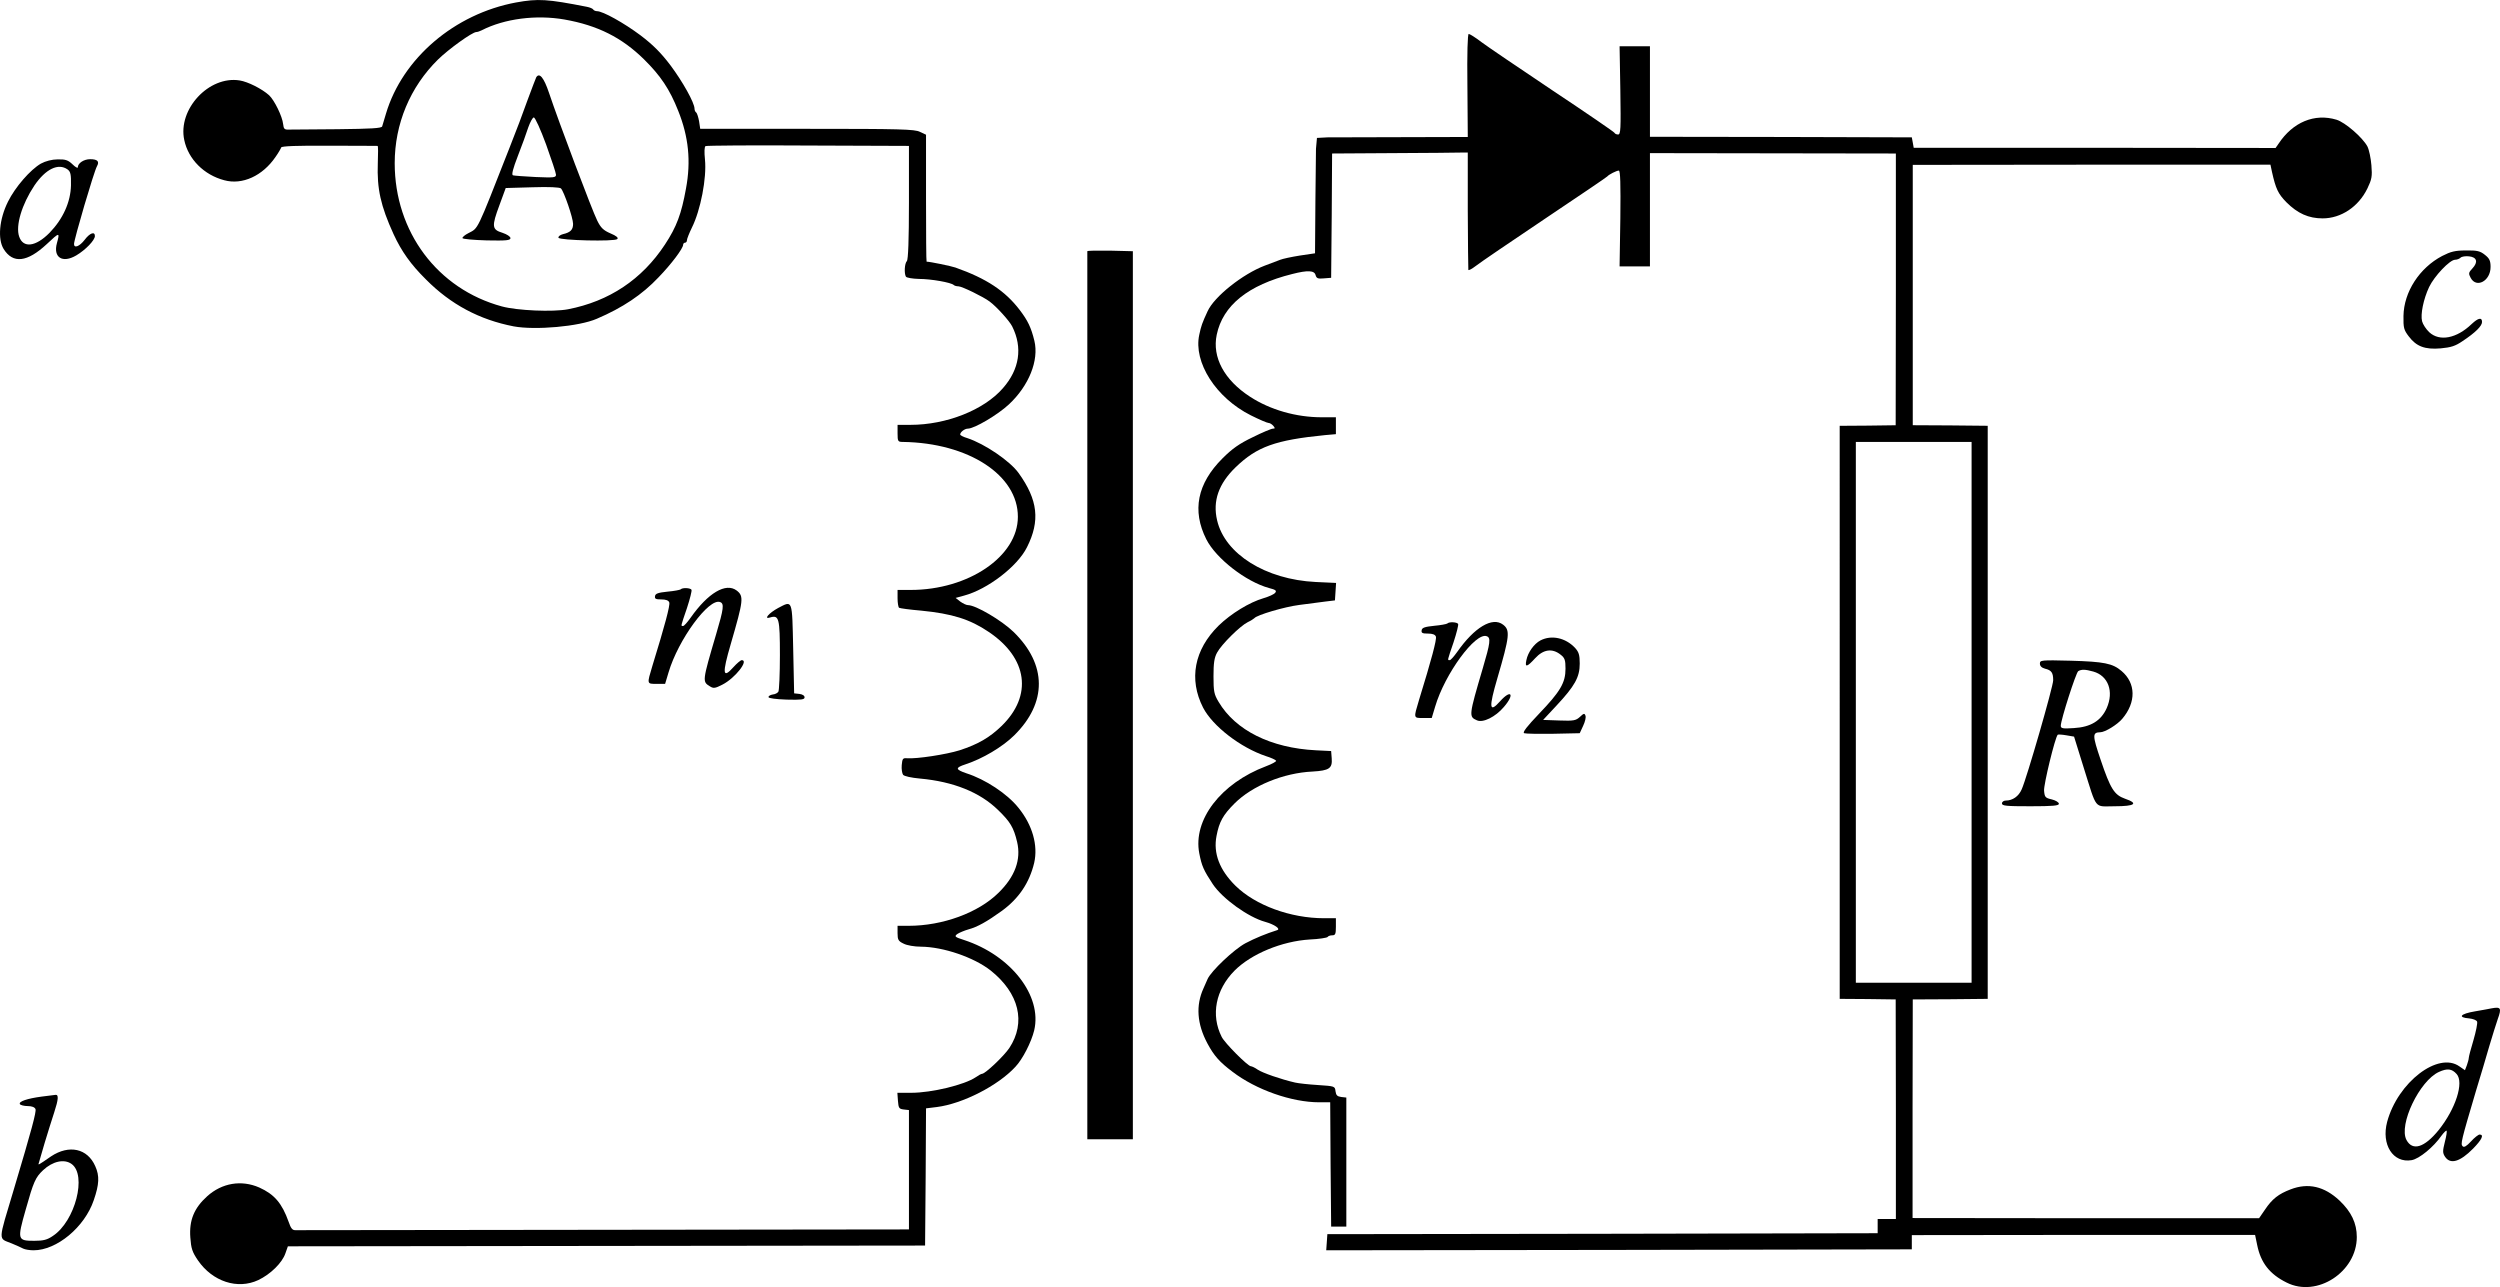 <?xml version="1.0" encoding="UTF-8" standalone="no"?>
<svg
   xmlns:dc="http://purl.org/dc/elements/1.1/"
   xmlns:cc="http://creativecommons.org/ns#"
   xmlns:rdf="http://www.w3.org/1999/02/22-rdf-syntax-ns#"
   xmlns:svg="http://www.w3.org/2000/svg"
   xmlns="http://www.w3.org/2000/svg"
   xmlns:sodipodi="http://sodipodi.sourceforge.net/DTD/sodipodi-0.dtd"
   xmlns:inkscape="http://www.inkscape.org/namespaces/inkscape"
   version="1.0"
   width="1317.472pt"
   height="678.287pt"
   viewBox="0 0 1317.472 678.287"
   preserveAspectRatio="xMidYMid meet"
   id="svg58"
   sodipodi:docname="GZ-3-tiyou-1184.svg"
   inkscape:version="0.92.4 (5da689c313, 2019-01-14)">
  <defs
     id="defs62" />
  <sodipodi:namedview
     pagecolor="#ffffff"
     bordercolor="#666666"
     borderopacity="1"
     objecttolerance="10"
     gridtolerance="10"
     guidetolerance="10"
     inkscape:pageopacity="0"
     inkscape:pageshadow="2"
     inkscape:window-width="1920"
     inkscape:window-height="1040"
     id="namedview60"
     showgrid="false"
     inkscape:zoom="0.23510937"
     inkscape:cx="1061.8554"
     inkscape:cy="994.15733"
     inkscape:window-x="0"
     inkscape:window-y="0"
     inkscape:window-maximized="1"
     inkscape:current-layer="svg58" />
  <g
     transform="translate(-311.995,1001.889) scale(0.1,-0.1)"
     fill="#000000"
     stroke="none"
     id="g56">
    <g
       id="g10">
      <path
         d="M5840 10006 c-324 -60 -599 -294 -686 -586 -9 -30 -18 -61 -20 -67 -2 -10 -59 -13 -234 -15 -126 -1 -242 -2 -257 -2 -24 -1 -28 3 -31 29 -4 40 -46 126 -74 152 -38 34 -111 71 -155 78 -162 26 -327 -152 -292 -314 21 -101 104 -184 211 -212 95 -26 202 23 270 123 15 21 28 44 30 50 3 7 84 10 253 9 138 0 252 -1 255 -1 3 0 3 -41 1 -91 -5 -135 15 -225 83 -374 42 -91 91 -160 171 -239 131 -132 282 -212 462 -247 114 -21 344 -1 438 40 136 58 239 127 325 218 68 70 130 153 130 172 0 6 5 11 10 11 6 0 10 6 10 13 0 7 12 37 26 66 46 92 79 262 69 360 -4 39 -3 66 3 70 6 3 249 5 541 3 l531 -2 0 -298 c0 -197 -4 -302 -11 -309 -12 -12 -15 -65 -5 -82 4 -6 34 -11 69 -12 64 0 170 -19 183 -32 4 -4 15 -7 25 -7 18 0 131 -55 164 -80 38 -28 105 -103 119 -131 56 -112 39 -226 -49 -326 -100 -115 -298 -193 -487 -193 l-68 0 0 -45 c0 -42 2 -45 28 -45 346 -5 607 -175 606 -395 0 -208 -260 -385 -565 -385 l-69 0 0 -44 c0 -25 4 -47 8 -50 5 -3 57 -10 116 -15 163 -16 257 -45 356 -112 206 -138 233 -336 68 -496 -63 -61 -123 -96 -221 -128 -70 -22 -226 -46 -277 -42 -22 2 -25 -2 -28 -36 -2 -21 2 -44 7 -51 6 -8 45 -16 89 -20 176 -16 316 -72 412 -166 64 -62 82 -92 100 -168 22 -93 -11 -183 -98 -268 -106 -105 -294 -174 -474 -174 l-58 0 0 -39 c0 -34 4 -42 32 -55 17 -9 57 -16 92 -16 117 -1 278 -56 366 -125 151 -120 188 -274 99 -409 -29 -43 -127 -136 -144 -136 -4 0 -19 -8 -33 -18 -59 -40 -232 -82 -340 -82 l-73 0 3 -42 c3 -39 6 -43 31 -46 l27 -3 0 -315 0 -314 -1605 -2 c-883 -1 -1615 -2 -1627 -2 -17 -1 -25 9 -37 44 -35 98 -75 145 -155 181 -94 41 -196 24 -274 -46 -69 -62 -96 -127 -89 -218 4 -57 10 -76 40 -120 77 -112 209 -155 318 -104 65 31 126 91 143 141 l13 37 1679 2 1679 2 3 361 2 362 57 7 c135 17 322 112 414 212 38 40 84 130 99 192 43 182 -122 395 -369 476 -50 16 -53 19 -36 32 11 7 37 18 58 24 48 13 98 41 177 98 89 65 145 148 170 253 21 92 -9 199 -83 290 -58 73 -174 150 -275 182 -58 20 -59 29 -4 47 89 29 194 91 256 152 175 172 174 374 -3 546 -63 61 -199 141 -240 141 -9 0 -27 9 -41 19 l-24 19 44 12 c124 33 282 154 332 255 70 139 58 249 -44 391 -46 64 -179 154 -270 184 -21 6 -38 15 -38 19 0 13 24 31 40 31 35 0 158 73 217 128 105 98 159 232 134 335 -17 70 -35 107 -77 162 -77 101 -175 166 -339 224 -23 8 -135 31 -152 31 -2 0 -3 150 -3 334 l0 335 -32 15 c-27 14 -102 16 -594 16 l-564 0 -6 40 c-4 22 -11 43 -15 46 -5 3 -9 12 -9 20 0 31 -62 142 -127 229 -50 66 -92 108 -158 158 -87 65 -198 127 -229 127 -8 0 -17 4 -20 9 -3 5 -18 11 -33 14 -209 41 -257 44 -373 23z m255 -90 c175 -31 302 -95 419 -210 87 -86 135 -157 180 -271 55 -137 68 -266 41 -410 -24 -133 -49 -201 -111 -295 -121 -184 -294 -299 -511 -341 -79 -15 -267 -7 -348 15 -340 92 -565 394 -565 755 0 207 81 401 228 546 56 55 181 145 202 145 6 0 18 4 28 9 121 62 288 83 437 57z"
         id="path4" />
      <g
         id="g8">
        <path
           d="M5946 9612 c-3 -6 -23 -59 -45 -118 -21 -60 -64 -174 -96 -254 -177 -451 -163 -421 -217 -450 -18 -9 -32 -21 -31 -26 2 -5 59 -10 128 -12 103 -2 125 0 125 12 0 8 -18 20 -42 28 -56 17 -58 33 -16 146 l33 90 140 4 c90 3 144 0 151 -6 16 -16 64 -156 64 -187 0 -31 -14 -45 -53 -54 -15 -4 -26 -12 -24 -19 5 -14 296 -21 310 -7 7 7 -5 17 -36 30 -37 16 -51 29 -70 68 -25 49 -203 520 -254 673 -27 80 -50 108 -67 82z m52 -355 c28 -78 52 -150 52 -159 0 -15 -11 -16 -107 -12 -60 3 -113 7 -120 9 -8 3 0 35 26 102 21 54 46 122 55 151 10 28 23 52 29 52 7 0 36 -64 65 -143z"
           id="path6" />
      </g>
    </g>
    <g
       id="g14">
      <path
         d="m 10853,9568 2,-271 -370,-1 -370,-1 -54.834,-2.913 L 10055,9235 l -3,-275 -2,-276 -81,-12 c -44,-7 -90,-17 -102,-22 -12,-4 -49,-18 -82,-31 -116,-44 -266,-163 -301,-240 -29,-63 -34,-77 -44,-124 -32,-145 88,-333 272,-425 44,-22 86,-40 93,-40 7,0 18,-7 25,-15 10,-12 10,-15 -2,-15 -8,0 -56,-20 -106,-45 -71,-34 -108,-60 -160,-112 -133,-133 -161,-275 -85,-426 51,-101 209,-224 331,-257 35,-9 41,-14 32,-25 -6,-8 -33,-20 -60,-28 -76,-22 -173,-82 -238,-145 -129,-127 -158,-283 -82,-432 50,-97 197,-211 332,-256 26,-8 50,-19 53,-24 2,-4 -21,-17 -53,-29 -239,-90 -386,-283 -352,-459 13,-67 23,-89 71,-162 51,-77 188,-175 276,-199 50,-14 84,-38 63,-44 -57,-18 -116,-42 -167,-69 -61,-33 -180,-146 -199,-188 -6,-14 -16,-36 -22,-50 -41,-90 -34,-187 21,-290 35,-65 64,-98 132,-149 124,-95 312,-161 457,-161 h 58 l 2,-327 3,-328 h 40 40 v 340 340 l -27,3 c -21,3 -27,9 -30,30 -3,27 -4,27 -93,33 -49,3 -103,9 -120,13 -74,17 -172,51 -197,68 -14,10 -31,18 -36,18 -16,0 -138,122 -154,155 -58,115 -32,248 68,349 88,88 249,155 397,164 48,2 90,9 93,13 3,5 14,9 25,9 16,0 19,7 19,45 v 45 h -62 c -177,0 -362,68 -467,171 -84,83 -118,171 -100,263 14,74 34,110 95,171 93,93 258,161 411,168 88,5 105,17 101,69 l -3,39 -80,4 c -238,12 -424,105 -513,255 -24,40 -27,55 -27,135 0,69 4,98 19,125 23,43 121,140 161,160 17,8 32,18 35,21 13,17 159,60 237,70 48,6 111,14 138,18 l 50,6 3,46 3,46 -108,5 c -263,13 -478,147 -519,325 -24,102 8,193 98,280 112,108 209,143 471,169 l 57,5 v 45 44 h -75 c -134,0 -271,39 -377,108 -136,88 -201,208 -176,327 32,154 165,262 398,320 82,21 117,19 123,-6 5,-17 12,-20 44,-17 l 38,3 3,328 2,327 320,2 c 176,1 337,2 358,3 h 37 v -305 c 1,-168 2,-309 3,-313 1,-5 19,5 40,21 20,16 183,127 362,247 179,120 327,220 330,224 8,10 49,31 61,31 8,0 10,-69 8,-252 l -4,-253 h 80 80 v 298 299 l 648,-1 648,-1 v -716 l -1,-716 -147,-2 -148,-1 V 6265 4755 l 148,-1 147,-2 1,-578 v -579 h -48 -48 v -38 -37 l -1450,-3 -1450,-2 -3,-43 -3,-42 1543,2 1543,3 v 38 37 l 905,1 h 904 l 11,-53 c 19,-94 66,-154 155,-198 160,-81 370,56 370,240 0,73 -29,133 -91,192 -80,75 -165,95 -258,59 -63,-24 -97,-50 -135,-107 l -31,-45 h -913 l -913,1 v 576 l 1,576 197,1 198,2 v 1510 1510 l -198,2 -197,1 v 686 686 l 942,1 h 943 l 8,-38 c 20,-89 32,-115 76,-160 59,-59 117,-85 191,-85 97,0 189,61 236,158 23,48 26,63 21,122 -3,37 -12,81 -21,99 -25,47 -117,127 -163,141 -116,35 -230,-13 -305,-126 l -16,-23 -953,1 h -954 l -5,28 -5,27 -690,2 -690,1 v 239 238 h -80 -80 l 4,-232 c 3,-205 2,-233 -12,-233 -8,0 -17,4 -19,9 -1,4 -147,104 -323,221 -176,118 -346,233 -378,257 -31,24 -62,43 -67,43 -6,0 -9,-102 -7,-272 z M 13510,6265 V 4840 h -305 -305 v 1425 1425 h 305 305 z"
         id="path12"
         inkscape:connector-curvature="0"
         sodipodi:nodetypes="cccccccccccccsscscsccccccccccccccccccsccccccccccccsccccsscsccscscccscccccccccccccccsccccccccccccccscsccccccccccccccccccccccccccccccccccsccccccccccccccccccccscccccccccccccccccscccscccccccccc" />
    </g>
    <g
       id="g18">
      <path
         d="M3336 9157 c-56 -32 -136 -124 -174 -201 -46 -92 -55 -197 -23 -249 49 -79 124 -71 228 26 67 63 69 63 53 5 -21 -76 29 -108 102 -65 49 29 98 80 98 102 0 26 -27 16 -54 -20 -27 -35 -56 -46 -56 -22 0 24 105 382 121 410 14 25 3 37 -36 37 -33 0 -65 -21 -65 -43 0 -6 -13 1 -28 16 -23 22 -37 27 -78 26 -30 0 -64 -9 -88 -22z m140 -31 c16 -12 19 -26 18 -84 -2 -88 -42 -177 -113 -250 -73 -74 -139 -82 -160 -20 -20 57 14 170 80 269 59 87 126 120 175 85z"
         id="path16" />
    </g>
    <g
       id="g22">
      <path
         d="M8850 8695 c0 -3 0 -1057 0 -2342 l0 -2338 120 0 120 0 0 2340 0 2340 -120 3 c-66 1 -120 0 -120 -3z"
         id="path20" />
    </g>
    <g
       id="g26">
      <path
         d="M15990 8670 c-120 -63 -202 -190 -204 -316 -1 -63 2 -74 28 -108 40 -53 85 -70 168 -63 54 5 77 12 115 38 68 45 103 80 103 101 0 26 -20 22 -55 -11 -79 -76 -169 -93 -223 -43 -17 16 -34 42 -38 58 -9 36 7 116 37 180 27 57 109 144 137 144 10 0 23 5 29 11 6 6 26 9 44 7 42 -4 50 -30 18 -64 -20 -21 -21 -27 -9 -49 30 -57 105 -17 105 57 0 33 -6 45 -30 64 -25 20 -41 24 -100 23 -57 0 -80 -6 -125 -29z"
         id="path24" />
    </g>
    <g
       id="g30">
      <path
         d="M6707 6913 c-4 -3 -35 -9 -69 -12 -49 -5 -64 -10 -66 -23 -3 -15 4 -18 33 -18 24 0 38 -5 42 -16 5 -15 -23 -120 -89 -334 -29 -97 -30 -95 22 -95 l45 0 18 60 c51 173 213 394 272 371 22 -8 19 -34 -21 -169 -74 -251 -73 -250 -33 -275 19 -12 27 -11 66 9 67 34 141 129 102 129 -6 0 -26 -17 -44 -37 -57 -64 -60 -35 -14 122 67 231 70 252 31 282 -57 43 -151 -13 -243 -144 -17 -24 -34 -43 -39 -43 -13 0 -14 -6 20 94 16 49 27 92 24 97 -6 10 -48 12 -57 2z"
         id="path28" />
    </g>
    <g
       id="g34">
      <path
         d="M7221 6815 c-50 -27 -79 -62 -42 -50 46 14 51 -4 51 -199 0 -99 -4 -186 -8 -192 -4 -7 -17 -14 -30 -15 -12 -2 -23 -8 -22 -14 0 -6 40 -11 95 -13 78 -2 95 0 95 12 0 9 -11 16 -27 18 l-28 3 -5 235 c-6 264 -2 255 -79 215z"
         id="path32" />
    </g>
    <g
       id="g38">
      <path
         d="M10747 6733 c-4 -3 -35 -9 -69 -12 -49 -5 -64 -10 -66 -23 -3 -15 4 -18 33 -18 24 0 38 -5 42 -16 5 -15 -23 -120 -89 -334 -29 -97 -30 -95 22 -95 l45 0 18 60 c51 173 213 394 272 371 22 -8 19 -34 -21 -169 -74 -251 -74 -255 -31 -274 32 -15 98 18 142 70 59 68 39 96 -20 30 -57 -64 -60 -35 -14 122 65 222 68 253 30 282 -56 43 -151 -14 -242 -144 -17 -24 -34 -43 -39 -43 -13 0 -14 -6 20 94 16 49 27 92 24 97 -6 10 -48 12 -57 2z"
         id="path36" />
    </g>
    <g
       id="g42">
      <path
         d="M11238 6644 c-34 -18 -66 -63 -74 -103 -9 -41 2 -39 46 9 43 47 90 54 134 19 22 -17 26 -28 26 -74 0 -74 -27 -120 -139 -237 -64 -67 -89 -99 -79 -103 8 -3 77 -4 153 -3 l140 3 18 39 c10 21 16 45 12 54 -5 13 -9 12 -29 -7 -21 -19 -32 -22 -108 -19 l-86 3 70 75 c97 104 123 150 123 222 0 46 -5 61 -25 83 -50 53 -124 69 -182 39z"
         id="path40" />
    </g>
    <g
       id="g46">
      <path
         d="M13870 6522 c0 -13 9 -22 27 -27 34 -8 43 -21 43 -61 0 -33 -139 -515 -166 -575 -16 -37 -48 -59 -84 -59 -11 0 -20 -7 -20 -15 0 -13 23 -15 150 -15 118 0 150 3 150 13 0 8 -17 18 -37 23 -35 8 -38 12 -41 46 -3 30 58 282 72 295 2 2 22 1 45 -3 l41 -7 50 -161 c73 -231 53 -206 165 -206 107 0 126 15 53 40 -56 20 -76 51 -128 205 -44 130 -44 144 -2 145 25 0 90 40 116 71 74 87 72 188 -4 252 -47 40 -92 49 -267 54 -156 4 -163 3 -163 -15z m281 -42 c79 -22 110 -105 71 -193 -30 -67 -85 -100 -173 -105 -58 -4 -69 -2 -69 12 0 31 80 280 92 288 17 10 36 10 79 -2z"
         id="path44" />
    </g>
    <g
       id="g50">
      <path
         d="M16250 4705 c-8 -2 -48 -9 -88 -16 -77 -13 -92 -32 -30 -37 20 -2 39 -9 42 -17 3 -8 -6 -52 -19 -97 -14 -46 -25 -88 -25 -95 0 -6 -5 -24 -10 -38 l-10 -26 -29 20 c-112 80 -325 -84 -381 -292 -32 -120 31 -219 129 -202 40 7 116 69 158 130 12 16 24 28 26 25 3 -3 -1 -29 -9 -59 -12 -48 -12 -58 1 -78 28 -42 79 -27 148 43 46 47 59 74 34 74 -6 0 -27 -16 -45 -36 -24 -26 -37 -33 -44 -26 -12 12 -9 25 70 292 23 74 54 180 70 235 16 55 37 120 45 144 21 58 16 65 -33 56z m-184 -346 c40 -44 -5 -184 -95 -296 -75 -92 -137 -111 -169 -52 -43 80 69 313 171 359 44 20 68 17 93 -11z"
         id="path48" />
    </g>
    <g
       id="g54">
      <path
         d="M3340 4240 c-76 -10 -124 -26 -115 -40 3 -5 22 -10 41 -10 22 0 37 -6 41 -16 5 -14 -20 -108 -113 -419 -86 -288 -85 -259 -12 -289 24 -10 51 -22 60 -27 10 -5 34 -9 55 -9 122 0 269 122 317 264 29 84 31 128 8 179 -41 94 -138 115 -233 52 -71 -49 -69 -48 -64 -33 2 7 16 54 30 103 15 50 38 123 51 163 22 67 24 94 6 91 -4 -1 -36 -5 -72 -9z m157 -355 c82 -58 19 -302 -98 -379 -30 -21 -51 -26 -98 -26 -89 0 -91 5 -46 163 42 150 52 171 92 209 50 47 111 61 150 33z"
         id="path52" />
    </g>
  </g>
</svg>
